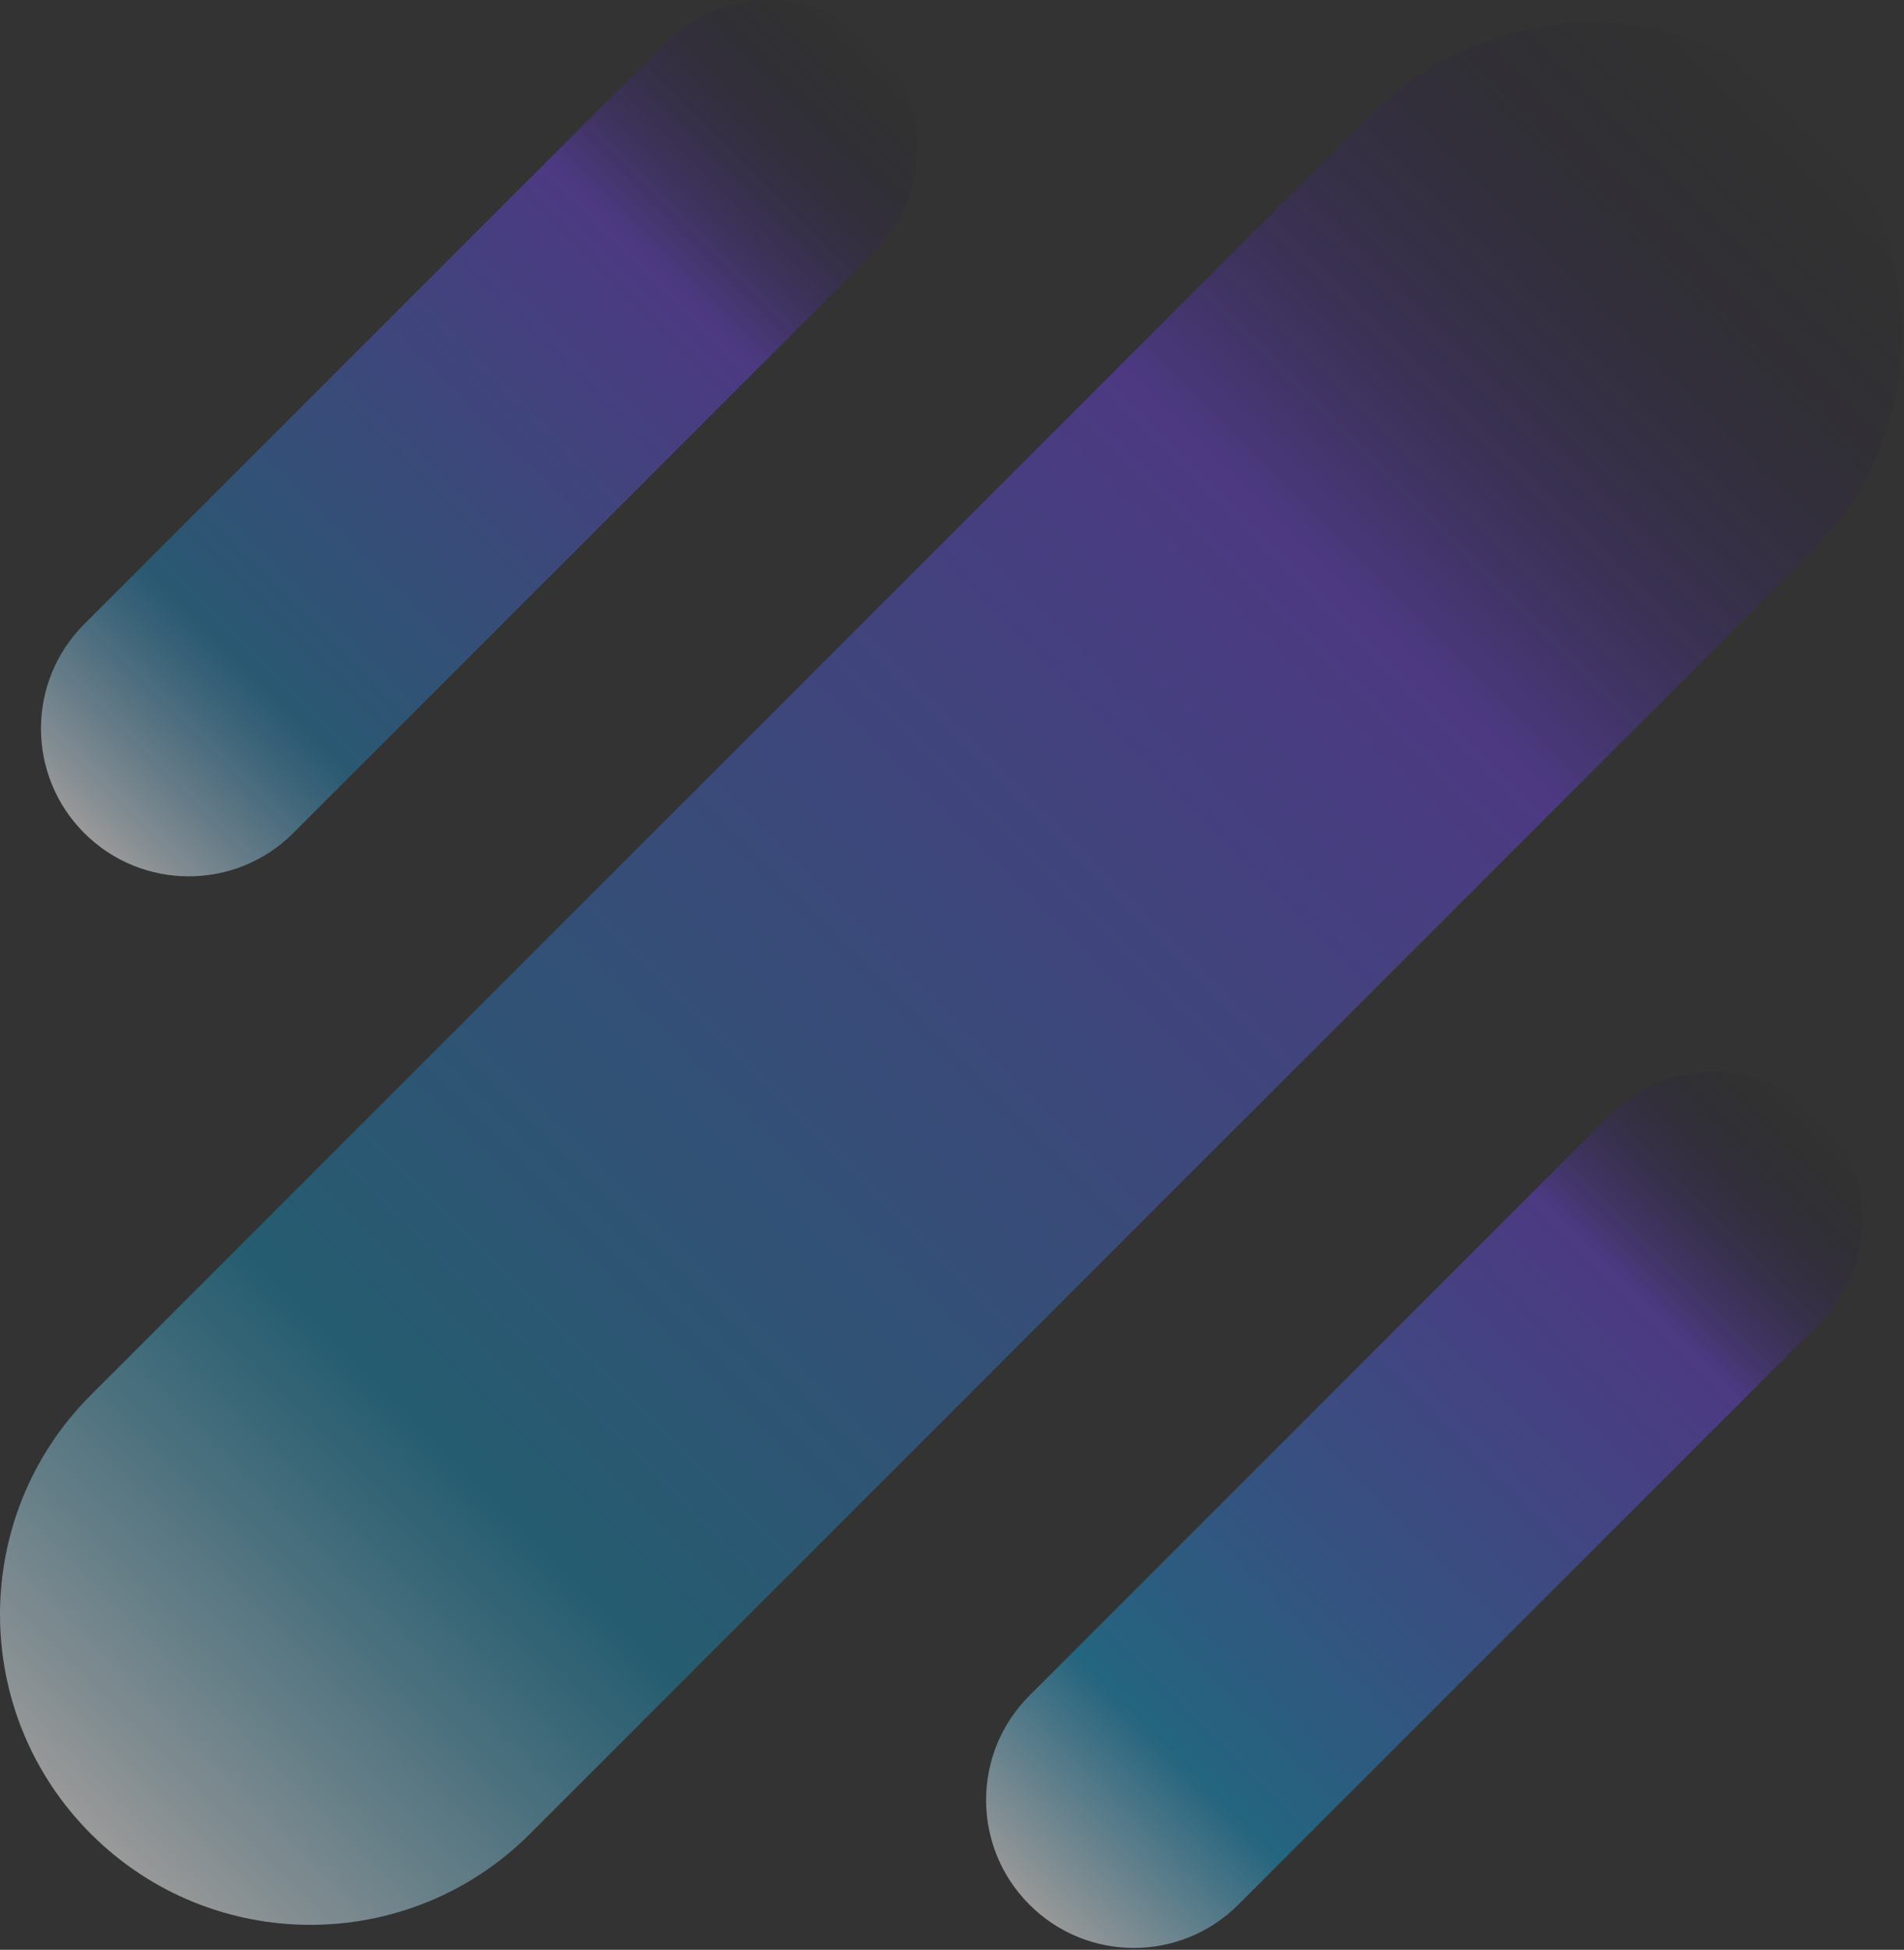 <svg width="670" height="686" viewBox="0 0 670 686" fill="none" xmlns="http://www.w3.org/2000/svg">
<rect x="0" y="0" width="670" height="686" fill="#333333" stroke="none"/>
<path opacity="0.5" d="M31.997 645.25C-10.666 602.587 -10.666 533.447 31.997 490.785L482.785 39.997C525.447 -2.666 594.587 -2.666 637.249 39.997C679.912 82.66 679.912 151.799 637.249 194.462L186.462 645.25C143.799 687.886 74.66 687.886 31.997 645.25Z" fill="url(#paint0_linear_164_474)"/>
<path opacity="0.5" d="M29.653 293.112C9.335 272.794 9.335 239.869 29.653 219.577L233.992 15.239C254.31 -5.08 287.235 -5.08 307.527 15.239C327.845 35.557 327.845 68.481 307.527 88.773L103.188 293.112C82.896 313.404 49.971 313.404 29.653 293.112Z" fill="url(#paint1_linear_164_474)"/>
<path opacity="0.5" d="M362.239 670.112C341.92 649.794 341.92 616.869 362.239 596.577L566.577 392.239C586.895 371.92 619.82 371.92 640.112 392.239C660.43 412.557 660.43 445.481 640.112 465.773L435.773 670.112C415.455 690.43 382.53 690.43 362.239 670.112Z" fill="url(#paint2_linear_164_474)"/>
<defs>
<linearGradient id="paint0_linear_164_474" x1="31.995" y1="645.237" x2="637.251" y2="39.98" gradientUnits="userSpaceOnUse">
<stop stop-color="white"/>
<stop offset="0.215" stop-color="#1298C7" stop-opacity="0.82"/>
<stop offset="0.725" stop-color="#7142F5" stop-opacity="0.82"/>
<stop offset="1" stop-opacity="0"/>
</linearGradient>
<linearGradient id="paint1_linear_164_474" x1="29.653" y1="293.099" x2="307.542" y2="15.21" gradientUnits="userSpaceOnUse">
<stop stop-color="white"/>
<stop offset="0.205" stop-color="#1C8FCC" stop-opacity="0.82"/>
<stop offset="0.72" stop-color="#7142F5" stop-opacity="0.82"/>
<stop offset="1" stop-opacity="0"/>
</linearGradient>
<linearGradient id="paint2_linear_164_474" x1="362.226" y1="670.108" x2="640.114" y2="392.219" gradientUnits="userSpaceOnUse">
<stop stop-color="white"/>
<stop offset="0.19" stop-color="#1496C9"/>
<stop offset="0.77" stop-color="#7043F4" stop-opacity="0.82"/>
<stop offset="1" stop-opacity="0"/>
</linearGradient>
</defs>
</svg>
